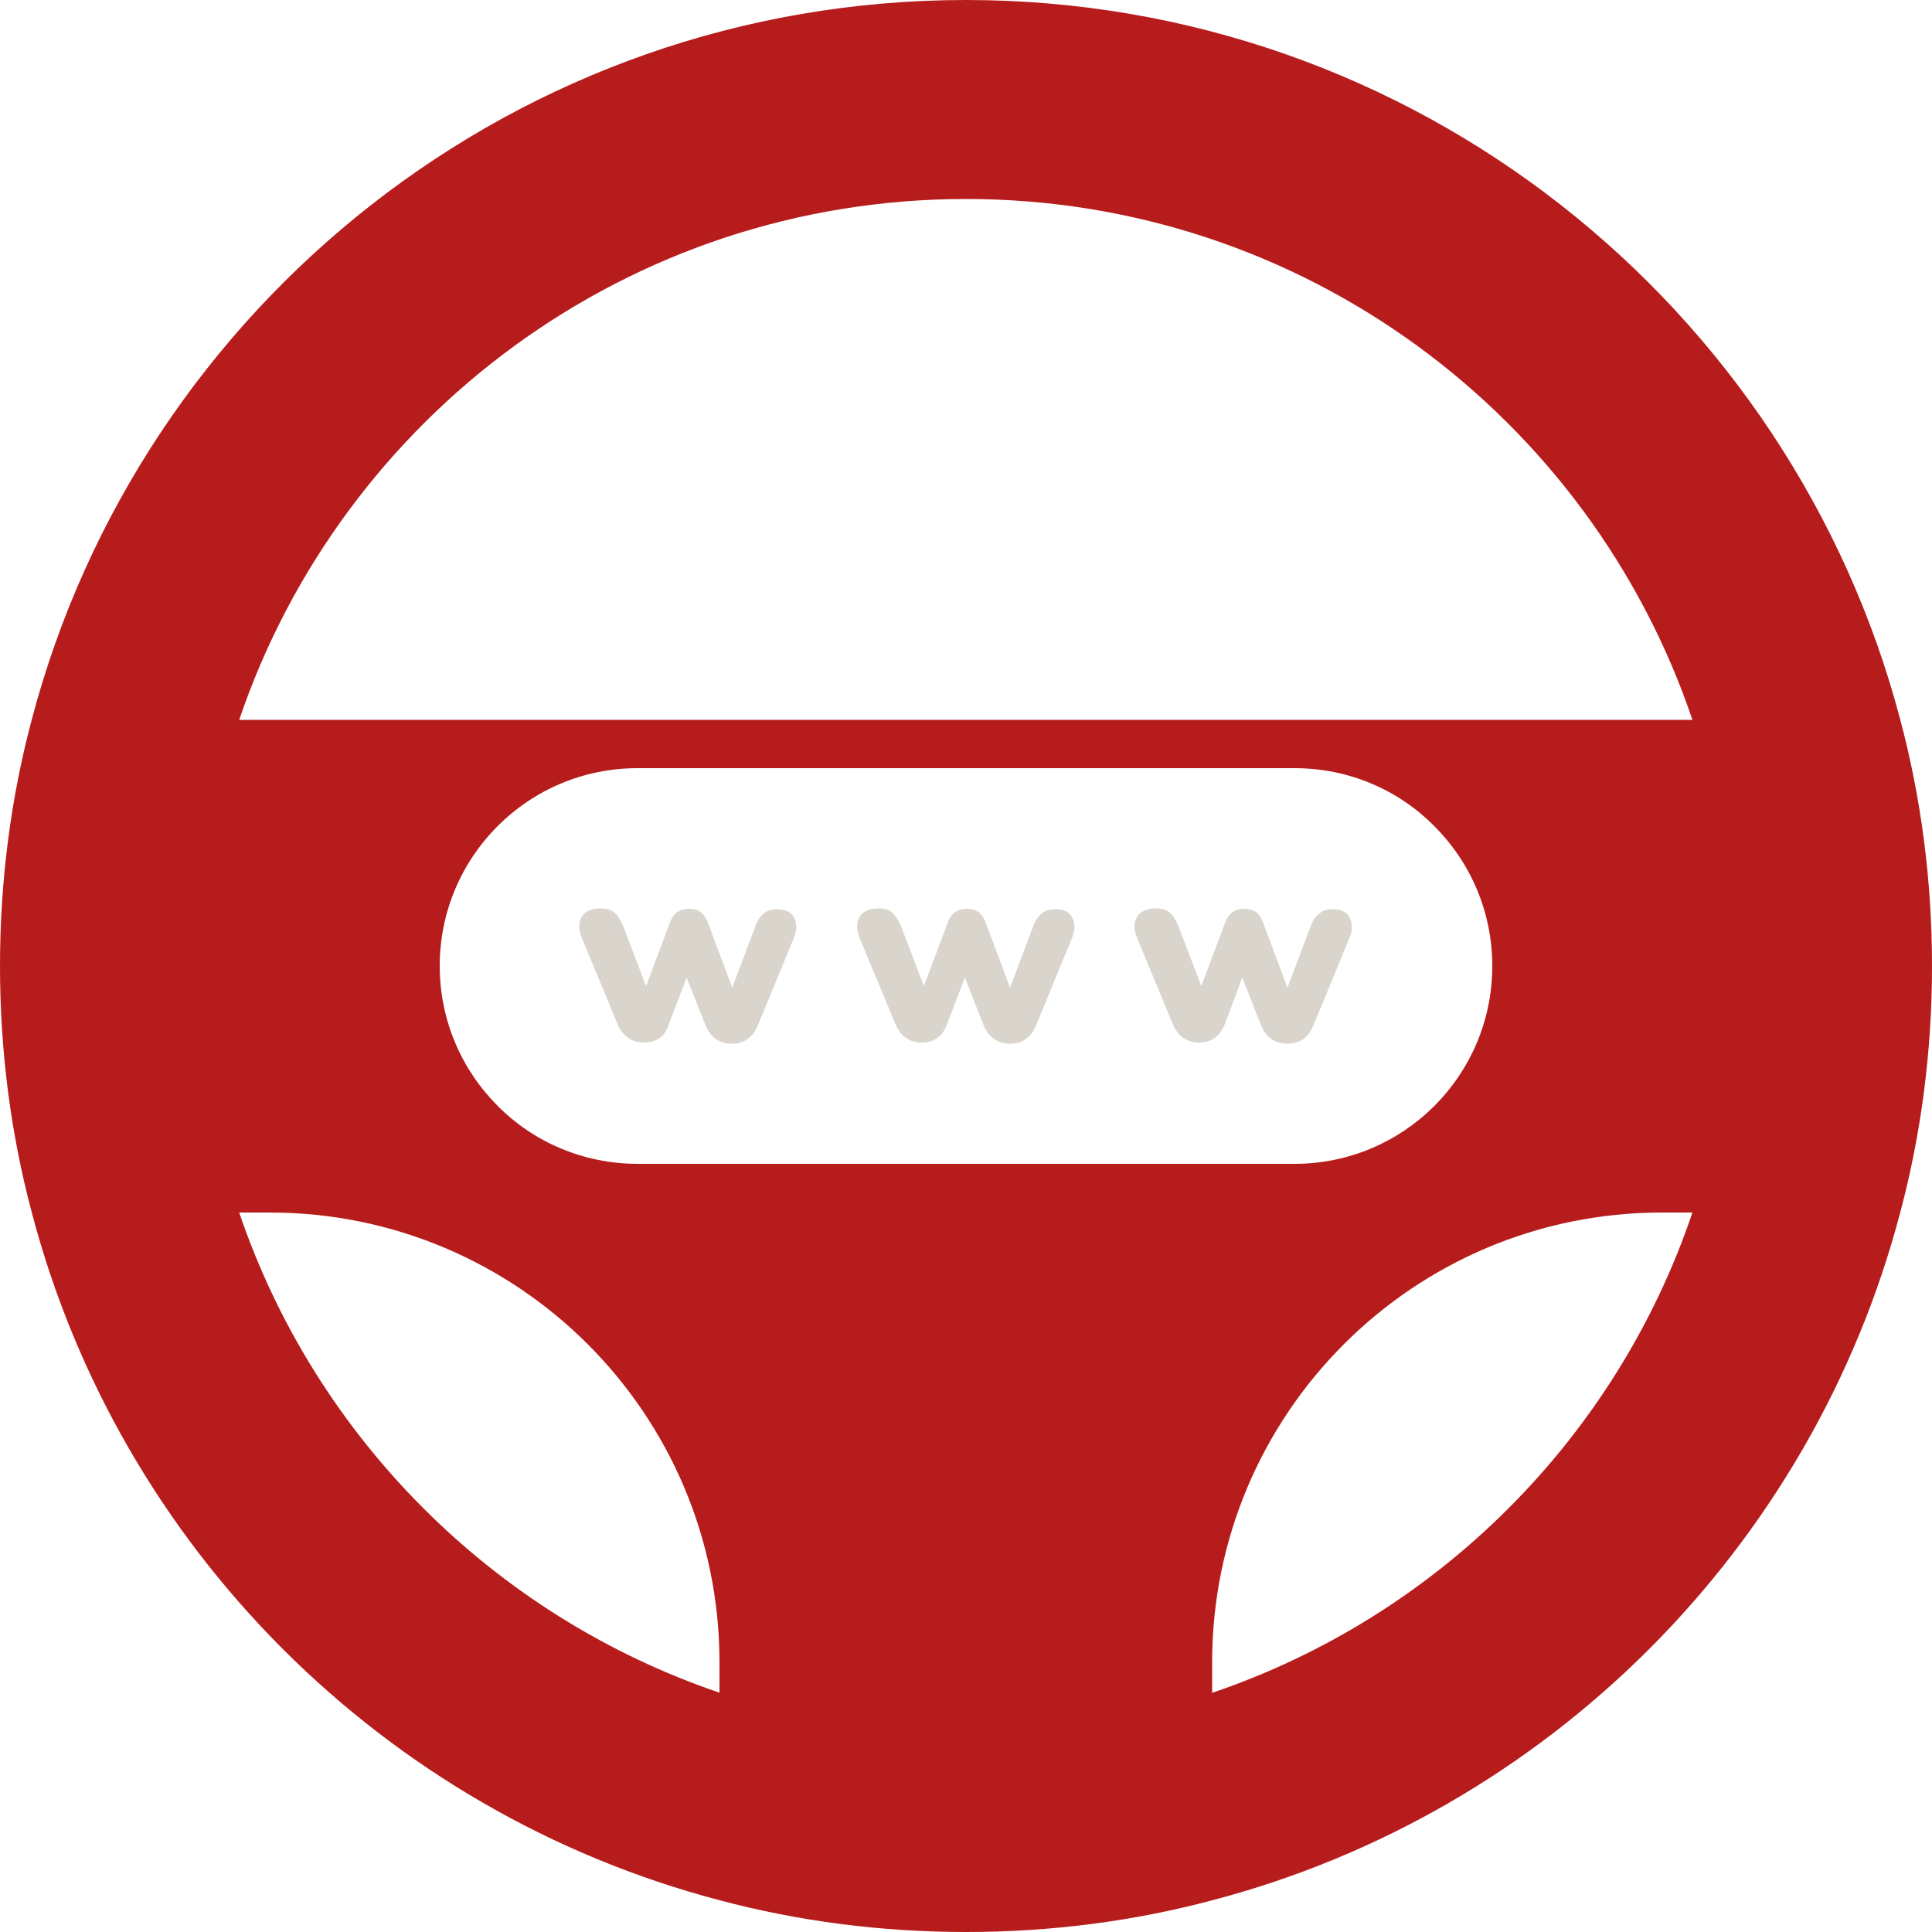 <?xml version="1.0" encoding="utf-8"?>
<!-- Generator: Adobe Illustrator 24.3.0, SVG Export Plug-In . SVG Version: 6.00 Build 0)  -->
<svg version="1.1" id="Camada_1" xmlns="http://www.w3.org/2000/svg" xmlns:xlink="http://www.w3.org/1999/xlink" x="0px" y="0px"
	 viewBox="0 0 500 500" style="enable-background:new 0 0 500 500;" xml:space="preserve">
<style type="text/css">
	.st0{fill:#B71C1C;}
	.st1{fill:#D9D4CC;}
</style>
<path class="st0" d="M491.8,186.3C463.6,79.1,366,0,250,0S36.4,79.1,8.2,186.3C2.8,206.6,0,228,0,250s2.8,43.4,8.2,63.7
	C31,400.6,99.4,469,186.3,491.8c20.3,5.4,41.7,8.2,63.7,8.2s43.4-2.8,63.7-8.2C400.6,469,469,400.6,491.8,313.7
	c5.4-20.3,8.2-41.7,8.2-63.7S497.2,206.6,491.8,186.3z M250,51.5c87.3,0,161.5,56.4,188,134.8H61.9C88.5,107.9,162.6,51.5,250,51.5z
	 M186.3,438.1c-58.4-19.8-104.6-66-124.4-124.3h7.9c64.3,0,116.4,52.1,116.4,116.4V438.1z M165,301.2c-14.1,0-27-5.7-36.2-15
	c-9.3-9.3-15-22.1-15-36.2c0-28.3,22.9-51.2,51.2-51.2h170c14.2,0,27,5.7,36.2,15c9.3,9.3,15,22.1,15,36.2
	c0,28.3-22.9,51.2-51.2,51.2H165z M313.7,438.1v-7.9c0-64.3,52.1-116.4,116.4-116.4h7.9C418.3,372.1,372.1,418.3,313.7,438.1z"/>
<g>
	<path class="st1" d="M166.7,269.8c-3.2,0-5.4-1.5-6.8-4.6l-9.3-22.4c-0.9-2.1-0.9-3.9-0.1-5.4s2.5-2.3,5-2.3c1.4,0,2.6,0.3,3.4,1
		c0.9,0.7,1.7,1.9,2.5,3.9l5.8,15.2l6.2-16.5c0.9-2.4,2.5-3.5,4.9-3.5c1.3,0,2.4,0.3,3.1,0.9s1.4,1.5,1.8,2.7l6.3,16.8l6-15.9
		c0.6-1.7,1.4-2.8,2.4-3.5s2.1-0.9,3.2-0.9c2.3,0,3.8,0.8,4.5,2.4s0.6,3.4-0.3,5.4l-9.2,22.3c-1.3,3.1-3.5,4.7-6.7,4.7
		c-3.2,0-5.5-1.6-6.8-4.7l-4.9-12.4l-4.7,12.3C172.1,268.2,169.9,269.8,166.7,269.8z"/>
	<path class="st1" d="M238.6,269.8c-3.2,0-5.4-1.5-6.8-4.6l-9.3-22.4c-0.9-2.1-0.9-3.9-0.1-5.4s2.5-2.3,5-2.3c1.4,0,2.6,0.3,3.4,1
		s1.7,1.9,2.5,3.9l5.8,15.2l6.2-16.5c0.9-2.4,2.5-3.5,4.9-3.5c1.3,0,2.4,0.3,3.1,0.9s1.4,1.5,1.8,2.7l6.3,16.8l6-15.9
		c0.6-1.7,1.5-2.8,2.5-3.5s2.1-0.9,3.2-0.9c2.3,0,3.8,0.8,4.5,2.4s0.6,3.4-0.3,5.4l-9.2,22.3c-1.3,3.1-3.5,4.7-6.7,4.7
		c-3.2,0-5.5-1.6-6.8-4.7l-4.9-12.4l-4.7,12.3C243.9,268.2,241.7,269.8,238.6,269.8z"/>
	<path class="st1" d="M310.4,269.8c-3.2,0-5.4-1.5-6.8-4.6l-9.3-22.4c-0.9-2.1-0.9-3.9-0.1-5.4s2.5-2.3,5-2.3c1.4,0,2.6,0.3,3.4,1
		c0.9,0.7,1.7,1.9,2.5,3.9l5.8,15.2l6.2-16.5c0.9-2.4,2.5-3.5,4.9-3.5c1.3,0,2.4,0.3,3.1,0.9c0.8,0.6,1.4,1.5,1.8,2.7l6.3,16.8
		l6-15.9c0.6-1.7,1.5-2.8,2.5-3.5s2.1-0.9,3.2-0.9c2.3,0,3.8,0.8,4.5,2.4s0.6,3.4-0.3,5.4l-9.2,22.3c-1.3,3.1-3.5,4.7-6.7,4.7
		c-3.2,0-5.5-1.6-6.8-4.7l-4.9-12.4L317,265C315.7,268.2,313.5,269.8,310.4,269.8z"/>
</g>
</svg>
